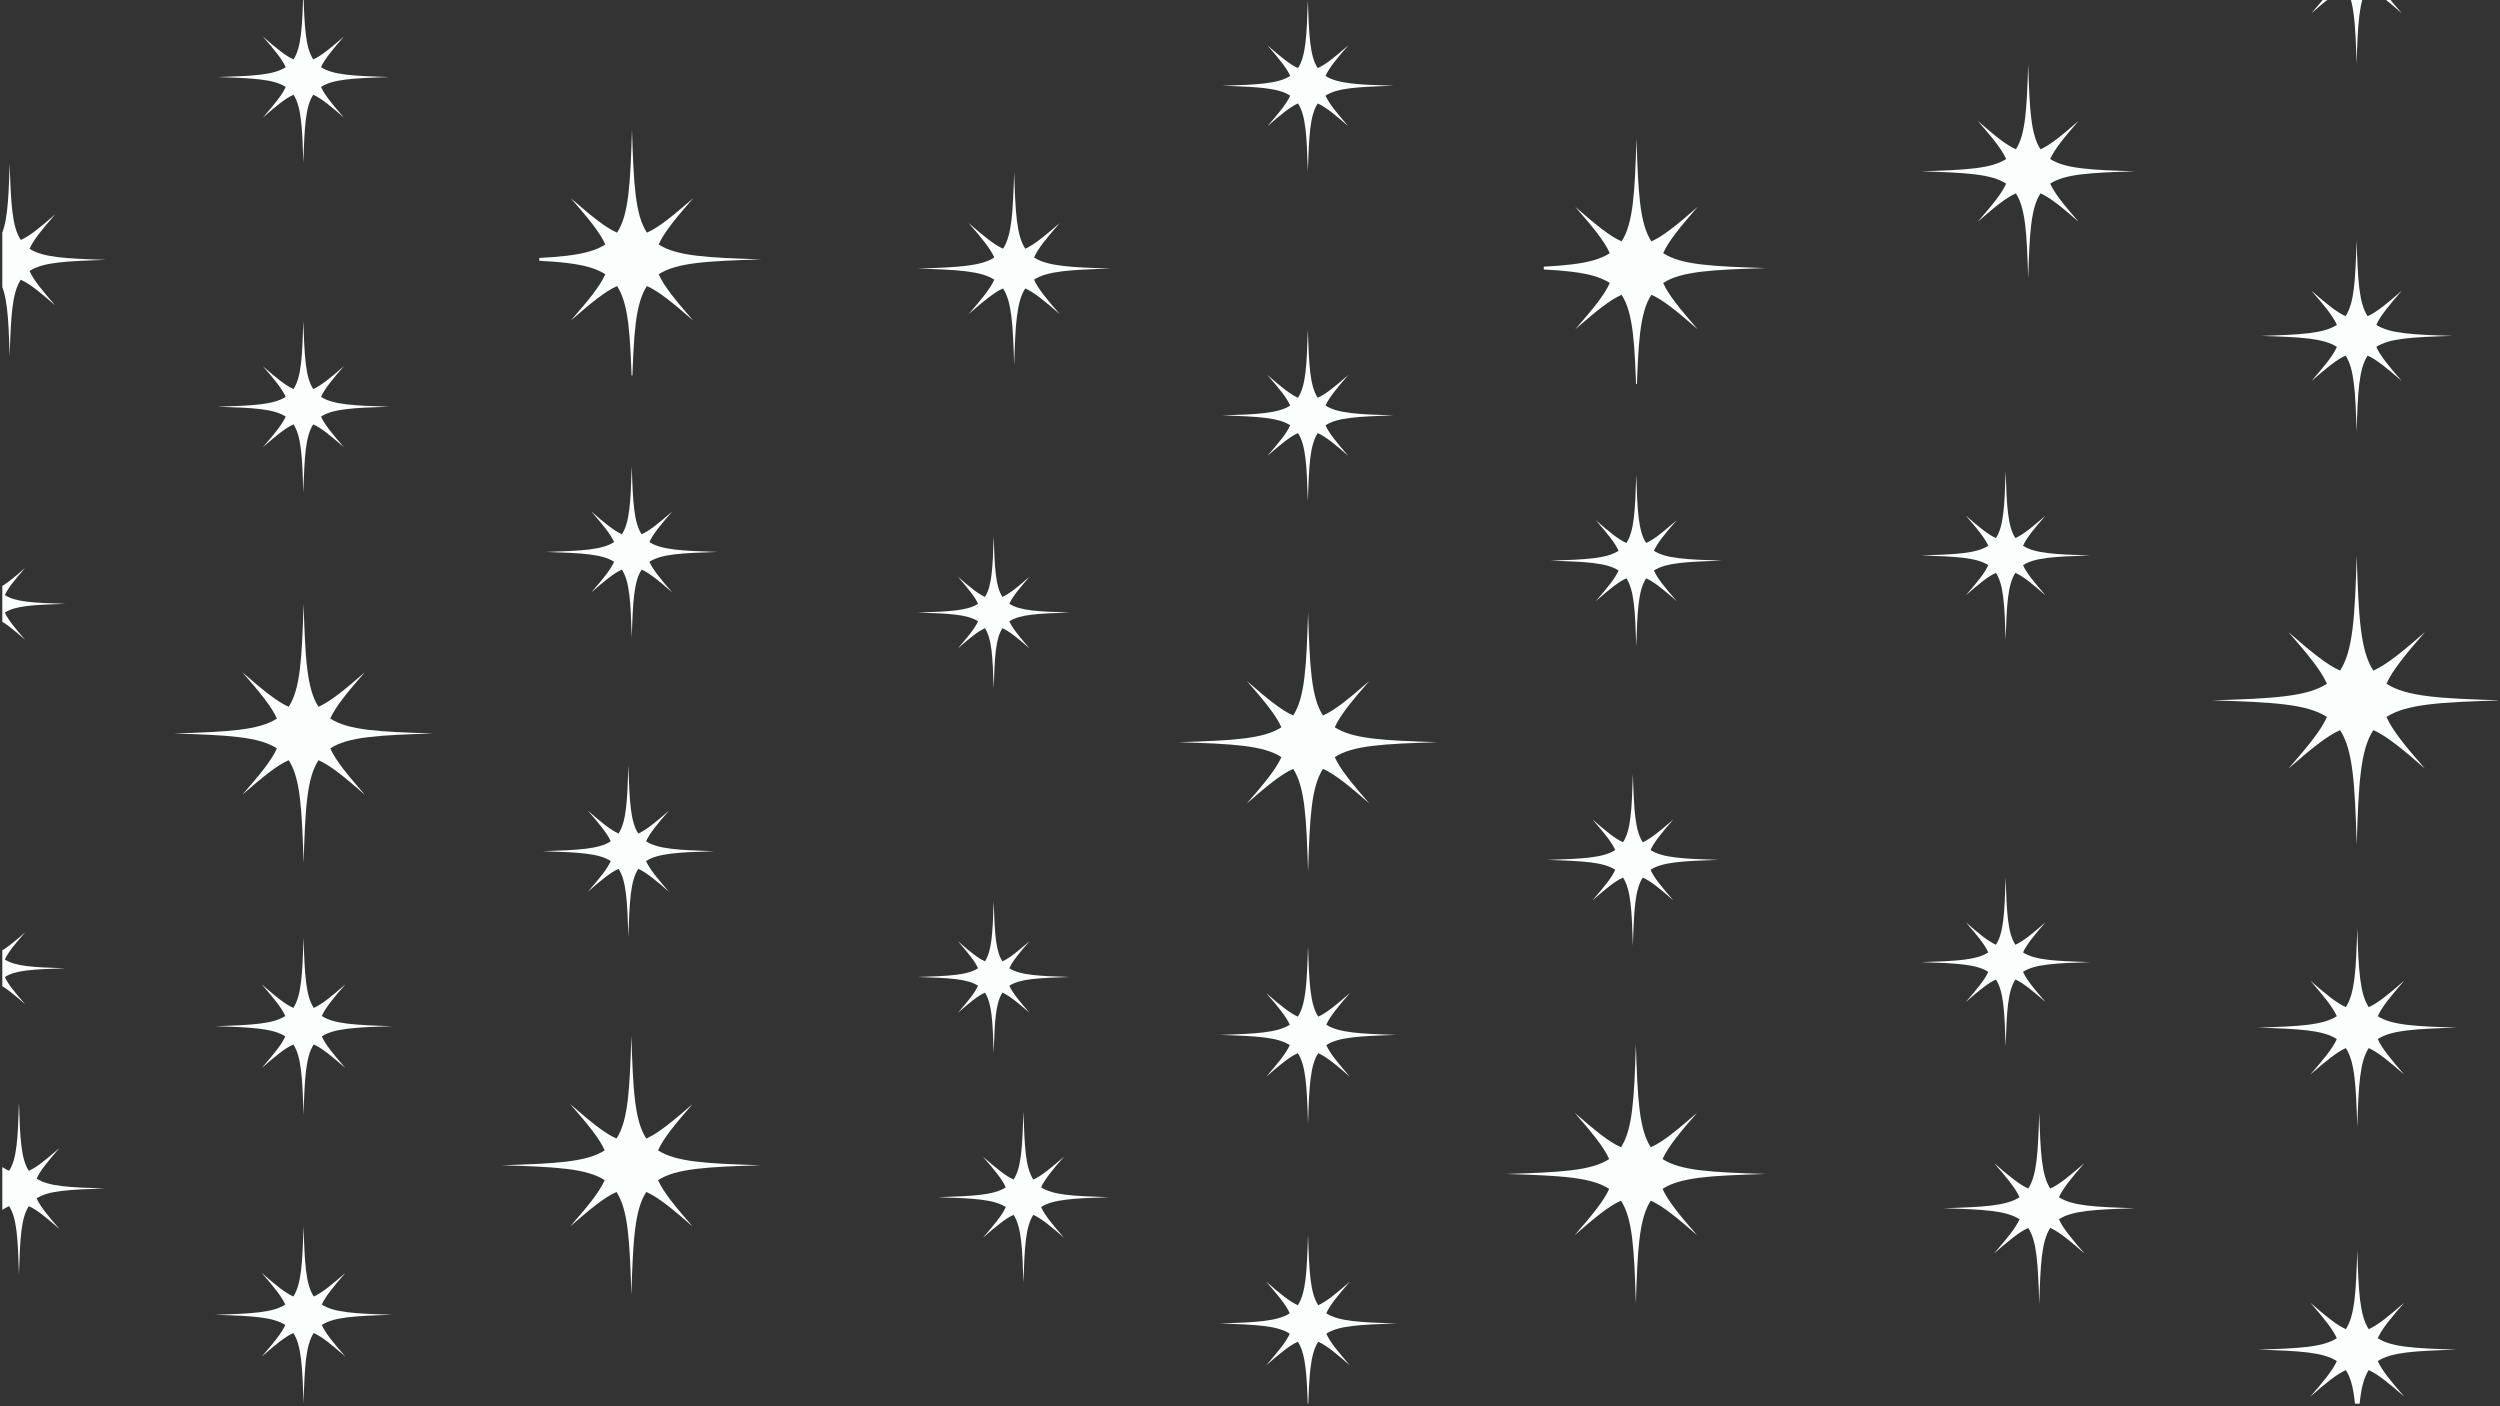 <svg xmlns="http://www.w3.org/2000/svg" xmlns:xlink="http://www.w3.org/1999/xlink" width="1280" zoomAndPan="magnify" viewBox="0 0 960 540" height="720" preserveAspectRatio="xMidYMid meet" version="1.0"><rect x="0" y="0" width="960" height="540" fill="#333333" stroke="none"/><defs><clipPath id="e356aec37d"><path d="M 0.887 62.73 L 40.77 62.73 L 40.77 136.844 L 0.887 136.844 Z M 0.887 62.73 " clip-rule="nonzero"/></clipPath><clipPath id="634563cd21"><path d="M 0.887 202.676 L 25.051 202.676 L 25.051 261.07 L 0.887 261.07 Z M 0.887 202.676 " clip-rule="nonzero"/></clipPath><clipPath id="70d177d639"><path d="M 0.887 342.625 L 25.051 342.625 L 25.051 401.016 L 0.887 401.016 Z M 0.887 342.625 " clip-rule="nonzero"/></clipPath><clipPath id="1c5923f4da"><path d="M 0.887 423.441 L 40.219 423.441 L 40.219 489.32 L 0.887 489.32 Z M 0.887 423.441 " clip-rule="nonzero"/></clipPath><clipPath id="297fcc1fa5"><path d="M 83.555 0 L 149.434 0 L 149.434 62.535 L 83.555 62.535 Z M 83.555 0 " clip-rule="nonzero"/></clipPath><clipPath id="f2d637fff4"><path d="M 83.555 123.238 L 149.434 123.238 L 149.434 189.117 L 83.555 189.117 Z M 83.555 123.238 " clip-rule="nonzero"/></clipPath><clipPath id="0d8d505796"><path d="M 66.797 231.871 L 166.363 231.871 L 166.363 331.438 L 66.797 331.438 Z M 66.797 231.871 " clip-rule="nonzero"/></clipPath><clipPath id="a47818486d"><path d="M 82.496 359.992 L 150.621 359.992 L 150.621 428.117 L 82.496 428.117 Z M 82.496 359.992 " clip-rule="nonzero"/></clipPath><clipPath id="f3d916ca27"><path d="M 82.496 470.809 L 150.621 470.809 L 150.621 538.934 L 82.496 538.934 Z M 82.496 470.809 " clip-rule="nonzero"/></clipPath><clipPath id="c0d255c90f"><path d="M 207.09 49.812 L 292.434 49.812 L 292.434 144.141 L 207.09 144.141 Z M 207.09 49.812 " clip-rule="nonzero"/></clipPath><clipPath id="6a21b20025"><path d="M 209.66 179.004 L 275.539 179.004 L 275.539 244.883 L 209.66 244.883 Z M 209.66 179.004 " clip-rule="nonzero"/></clipPath><clipPath id="9f7412094b"><path d="M 208.367 293.918 L 274.246 293.918 L 274.246 359.797 L 208.367 359.797 Z M 208.367 293.918 " clip-rule="nonzero"/></clipPath><clipPath id="3038cde789"><path d="M 192.668 397.676 L 292.234 397.676 L 292.234 497.238 L 192.668 497.238 Z M 192.668 397.676 " clip-rule="nonzero"/></clipPath><clipPath id="6d9ca24955"><path d="M 737.742 24.711 L 819.898 24.711 L 819.898 106.863 L 737.742 106.863 Z M 737.742 24.711 " clip-rule="nonzero"/></clipPath><clipPath id="f72d8568ef"><path d="M 737.742 180.867 L 802.602 180.867 L 802.602 245.727 L 737.742 245.727 Z M 737.742 180.867 " clip-rule="nonzero"/></clipPath><clipPath id="2652486fec"><path d="M 737.742 337.027 L 802.602 337.027 L 802.602 401.887 L 737.742 401.887 Z M 737.742 337.027 " clip-rule="nonzero"/></clipPath><clipPath id="13e0f07f3e"><path d="M 746.316 427.211 L 819.824 427.211 L 819.824 500.719 L 746.316 500.719 Z M 746.316 427.211 " clip-rule="nonzero"/></clipPath><clipPath id="0c09cd8284"><path d="M 868.184 0 L 941.688 0 L 941.688 24.484 L 868.184 24.484 Z M 868.184 0 " clip-rule="nonzero"/></clipPath><clipPath id="5d37f76499"><path d="M 868.184 92.23 L 941.688 92.23 L 941.688 165.734 L 868.184 165.734 Z M 868.184 92.23 " clip-rule="nonzero"/></clipPath><clipPath id="9761cadd33"><path d="M 849.48 213.449 L 959.113 213.449 L 959.113 324.43 L 849.48 324.43 Z M 849.48 213.449 " clip-rule="nonzero"/></clipPath><clipPath id="1e6091ac04"><path d="M 867 356.41 L 943.391 356.41 L 943.391 432.801 L 867 432.801 Z M 867 356.41 " clip-rule="nonzero"/></clipPath><clipPath id="616d44978d"><path d="M 867 480.066 L 943.391 480.066 L 943.391 539 L 867 539 Z M 867 480.066 " clip-rule="nonzero"/></clipPath><clipPath id="ac651b3784"><path d="M 352.383 66.074 L 426.496 66.074 L 426.496 140.188 L 352.383 140.188 Z M 352.383 66.074 " clip-rule="nonzero"/></clipPath><clipPath id="5f7342b32a"><path d="M 352.383 206.02 L 410.773 206.02 L 410.773 264.414 L 352.383 264.414 Z M 352.383 206.02 " clip-rule="nonzero"/></clipPath><clipPath id="e28f75fa54"><path d="M 352.383 345.969 L 410.773 345.969 L 410.773 404.359 L 352.383 404.359 Z M 352.383 345.969 " clip-rule="nonzero"/></clipPath><clipPath id="64888bb59e"><path d="M 360.066 426.785 L 425.941 426.785 L 425.941 492.664 L 360.066 492.664 Z M 360.066 426.785 " clip-rule="nonzero"/></clipPath><clipPath id="b86b1ac867"><path d="M 469.277 0 L 535.156 0 L 535.156 65.879 L 469.277 65.879 Z M 469.277 0 " clip-rule="nonzero"/></clipPath><clipPath id="7e6fa3a5e5"><path d="M 469.277 126.586 L 535.156 126.586 L 535.156 192.461 L 469.277 192.461 Z M 469.277 126.586 " clip-rule="nonzero"/></clipPath><clipPath id="bfa4e92083"><path d="M 452.52 235.219 L 552.086 235.219 L 552.086 334.781 L 452.52 334.781 Z M 452.52 235.219 " clip-rule="nonzero"/></clipPath><clipPath id="a0f7fc5325"><path d="M 468.219 363.34 L 536.344 363.34 L 536.344 431.461 L 468.219 431.461 Z M 468.219 363.34 " clip-rule="nonzero"/></clipPath><clipPath id="2a7369f244"><path d="M 468.219 474.156 L 536.344 474.156 L 536.344 539 L 468.219 539 Z M 468.219 474.156 " clip-rule="nonzero"/></clipPath><clipPath id="4b9b64e04c"><path d="M 592.816 53.156 L 678.156 53.156 L 678.156 147.484 L 592.816 147.484 Z M 592.816 53.156 " clip-rule="nonzero"/></clipPath><clipPath id="ad5e993a8e"><path d="M 595.383 182.348 L 661.262 182.348 L 661.262 248.227 L 595.383 248.227 Z M 595.383 182.348 " clip-rule="nonzero"/></clipPath><clipPath id="f5aaf2b305"><path d="M 594.09 297.262 L 659.969 297.262 L 659.969 363.141 L 594.09 363.141 Z M 594.09 297.262 " clip-rule="nonzero"/></clipPath><clipPath id="e767ac9eba"><path d="M 578.391 401.02 L 677.957 401.02 L 677.957 500.586 L 578.391 500.586 Z M 578.391 401.02 " clip-rule="nonzero"/></clipPath></defs><g clip-path="url(#e356aec37d)"><path fill="#fcfdfd" d="M 11.344 104.047 C 16.465 100.699 25.285 100.262 40.77 99.785 C 25.285 99.312 16.465 98.875 11.344 95.527 C 12.871 92.082 16.156 88.094 21.211 82.289 C 15.406 87.344 11.418 90.633 7.977 92.156 C 4.625 87.039 4.188 78.215 3.715 62.73 C 3.238 78.215 2.805 87.039 -0.547 92.156 C -3.988 90.633 -7.98 87.344 -13.781 82.289 C -8.73 88.094 -5.441 92.082 -3.914 95.527 C -9.035 98.875 -17.859 99.312 -33.344 99.785 C -17.859 100.262 -9.035 100.699 -3.914 104.047 C -5.441 107.492 -8.73 111.48 -13.781 117.285 C -7.98 112.23 -3.988 108.941 -0.547 107.418 C 2.805 112.535 3.238 121.359 3.715 136.844 C 4.188 121.359 4.625 112.535 7.977 107.418 C 11.418 108.941 15.406 112.23 21.211 117.285 C 16.156 111.48 12.871 107.492 11.344 104.047 Z M 11.344 104.047 " fill-opacity="1" fill-rule="nonzero"/></g><g clip-path="url(#634563cd21)"><path fill="#fcfdfd" d="M 1.863 235.23 C 5.898 232.59 12.852 232.246 25.051 231.871 C 12.852 231.5 5.898 231.156 1.863 228.516 C 3.066 225.805 5.656 222.66 9.641 218.086 C 5.066 222.07 1.922 224.66 -0.789 225.863 C -3.43 221.828 -3.773 214.875 -4.145 202.676 C -4.52 214.875 -4.863 221.828 -7.504 225.863 C -10.215 224.66 -13.359 222.07 -17.934 218.086 C -13.949 222.66 -11.359 225.805 -10.156 228.516 C -14.191 231.156 -21.145 231.5 -33.344 231.871 C -21.145 232.246 -14.191 232.59 -10.156 235.23 C -11.359 237.941 -13.949 241.086 -17.934 245.66 C -13.359 241.676 -10.215 239.086 -7.504 237.883 C -4.863 241.918 -4.52 248.871 -4.145 261.07 C -3.773 248.871 -3.43 241.918 -0.789 237.883 C 1.922 239.086 5.066 241.676 9.641 245.66 C 5.656 241.086 3.066 237.941 1.863 235.23 Z M 1.863 235.23 " fill-opacity="1" fill-rule="nonzero"/></g><g clip-path="url(#70d177d639)"><path fill="#fcfdfd" d="M 1.863 375.176 C 5.898 372.535 12.852 372.195 25.051 371.82 C 12.852 371.445 5.898 371.102 1.863 368.461 C 3.066 365.75 5.656 362.605 9.641 358.035 C 5.066 362.016 1.922 364.605 -0.789 365.809 C -3.43 361.773 -3.773 354.824 -4.145 342.625 C -4.52 354.824 -4.863 361.773 -7.504 365.809 C -10.215 364.605 -13.359 362.016 -17.934 358.035 C -13.949 362.605 -11.359 365.75 -10.156 368.461 C -14.191 371.102 -21.145 371.445 -33.344 371.82 C -21.145 372.195 -14.191 372.535 -10.156 375.176 C -11.359 377.891 -13.949 381.031 -17.934 385.605 C -13.359 381.621 -10.215 379.031 -7.504 377.832 C -4.863 381.863 -4.52 388.816 -4.145 401.016 C -3.773 388.816 -3.43 381.863 -0.789 377.832 C 1.922 379.031 5.066 381.621 9.641 385.605 C 5.656 381.031 3.066 377.891 1.863 375.176 Z M 1.863 375.176 " fill-opacity="1" fill-rule="nonzero"/></g><g clip-path="url(#1c5923f4da)"><path fill="#fcfdfd" d="M 14.062 460.168 C 18.613 457.191 26.457 456.805 40.219 456.383 C 26.457 455.957 18.613 455.57 14.062 452.594 C 15.418 449.531 18.34 445.988 22.832 440.828 C 17.676 445.32 14.129 448.242 11.066 449.598 C 8.09 445.047 7.703 437.207 7.281 423.441 C 6.859 437.207 6.469 445.047 3.492 449.598 C 0.434 448.242 -3.113 445.32 -8.273 440.828 C -3.781 445.988 -0.859 449.531 0.5 452.594 C -4.051 455.57 -11.895 455.957 -25.66 456.383 C -11.895 456.805 -4.051 457.191 0.5 460.168 C -0.859 463.23 -3.781 466.773 -8.273 471.934 C -3.113 467.441 0.434 464.52 3.492 463.164 C 6.469 467.715 6.859 475.559 7.281 489.32 C 7.703 475.559 8.09 467.715 11.066 463.164 C 14.129 464.52 17.676 467.441 22.832 471.934 C 18.34 466.773 15.418 463.23 14.062 460.168 Z M 14.062 460.168 " fill-opacity="1" fill-rule="nonzero"/></g><g clip-path="url(#297fcc1fa5)"><path fill="#fcfdfd" d="M 123.273 33.383 C 127.824 30.406 135.668 30.016 149.434 29.594 C 135.668 29.172 127.824 28.785 123.273 25.805 C 124.633 22.746 127.555 19.199 132.047 14.043 C 126.887 18.535 123.34 21.457 120.281 22.812 C 117.305 18.262 116.914 10.418 116.492 -3.344 C 116.07 10.418 115.684 18.262 112.707 22.812 C 109.645 21.457 106.098 18.535 100.941 14.043 C 105.434 19.199 108.355 22.746 109.711 25.805 C 105.16 28.785 97.316 29.172 83.555 29.594 C 97.316 30.016 105.16 30.406 109.711 33.383 C 108.355 36.441 105.434 39.988 100.941 45.148 C 106.098 40.656 109.645 37.734 112.707 36.375 C 115.684 40.926 116.07 48.77 116.492 62.535 C 116.914 48.77 117.305 40.926 120.281 36.375 C 123.34 37.734 126.887 40.656 132.047 45.148 C 127.555 39.988 124.633 36.441 123.273 33.383 Z M 123.273 33.383 " fill-opacity="1" fill-rule="nonzero"/></g><g clip-path="url(#f2d637fff4)"><path fill="#fcfdfd" d="M 123.273 159.965 C 127.824 156.988 135.668 156.602 149.434 156.18 C 135.668 155.758 127.824 155.367 123.273 152.391 C 124.633 149.332 127.555 145.785 132.047 140.625 C 126.887 145.117 123.34 148.039 120.281 149.398 C 117.305 144.848 116.914 137.004 116.492 123.238 C 116.07 137.004 115.684 144.848 112.707 149.398 C 109.645 148.039 106.098 145.117 100.941 140.625 C 105.434 145.785 108.355 149.332 109.711 152.391 C 105.16 155.367 97.316 155.758 83.555 156.18 C 97.316 156.602 105.16 156.988 109.711 159.965 C 108.355 163.027 105.434 166.574 100.941 171.73 C 106.098 167.238 109.645 164.316 112.707 162.961 C 115.684 167.512 116.07 175.355 116.492 189.117 C 116.914 175.355 117.305 167.512 120.281 162.961 C 123.34 164.316 126.887 167.238 132.047 171.73 C 127.555 166.574 124.633 163.027 123.273 159.965 Z M 123.273 159.965 " fill-opacity="1" fill-rule="nonzero"/></g><g clip-path="url(#0d8d505796)"><path fill="#fcfdfd" d="M 126.828 287.379 C 133.707 282.879 145.559 282.293 166.363 281.656 C 145.559 281.016 133.707 280.434 126.828 275.93 C 128.879 271.305 133.293 265.945 140.086 258.148 C 132.289 264.941 126.93 269.355 122.305 271.406 C 117.801 264.527 117.219 252.676 116.578 231.871 C 115.941 252.676 115.355 264.527 110.855 271.406 C 106.23 269.355 100.871 264.941 93.074 258.148 C 99.863 265.945 104.277 271.305 106.328 275.93 C 99.449 280.434 87.598 281.016 66.797 281.656 C 87.598 282.293 99.449 282.879 106.328 287.379 C 104.277 292.004 99.863 297.363 93.074 305.16 C 100.871 298.371 106.23 293.953 110.855 291.906 C 115.355 298.785 115.941 310.637 116.578 331.438 C 117.219 310.637 117.801 298.785 122.305 291.906 C 126.93 293.953 132.289 298.371 140.086 305.16 C 133.293 297.363 128.879 292.004 126.828 287.379 Z M 126.828 287.379 " fill-opacity="1" fill-rule="nonzero"/></g><g clip-path="url(#a47818486d)"><path fill="#fcfdfd" d="M 123.57 397.973 C 128.277 394.895 136.387 394.492 150.621 394.055 C 136.387 393.621 128.277 393.219 123.57 390.141 C 124.973 386.973 127.996 383.309 132.641 377.973 C 127.305 382.617 123.641 385.641 120.477 387.043 C 117.395 382.336 116.996 374.227 116.559 359.992 C 116.121 374.227 115.723 382.336 112.641 387.043 C 109.477 385.641 105.809 382.617 100.477 377.973 C 105.121 383.309 108.145 386.977 109.547 390.141 C 104.84 393.219 96.73 393.621 82.496 394.055 C 96.73 394.492 104.84 394.895 109.547 397.973 C 108.145 401.137 105.121 404.805 100.477 410.141 C 105.809 405.492 109.477 402.473 112.641 401.07 C 115.723 405.773 116.121 413.887 116.559 428.117 C 116.996 413.887 117.395 405.773 120.477 401.07 C 123.641 402.473 127.305 405.492 132.641 410.141 C 127.996 404.805 124.973 401.137 123.57 397.973 Z M 123.57 397.973 " fill-opacity="1" fill-rule="nonzero"/></g><g clip-path="url(#f3d916ca27)"><path fill="#fcfdfd" d="M 123.57 508.789 C 128.277 505.711 136.387 505.309 150.621 504.871 C 136.387 504.438 128.277 504.035 123.57 500.957 C 124.973 497.789 127.996 494.125 132.641 488.789 C 127.305 493.434 123.641 496.457 120.477 497.859 C 117.395 493.152 116.996 485.043 116.559 470.809 C 116.121 485.043 115.723 493.152 112.641 497.859 C 109.477 496.457 105.809 493.434 100.477 488.789 C 105.121 494.125 108.145 497.793 109.547 500.957 C 104.84 504.035 96.73 504.438 82.496 504.871 C 96.73 505.309 104.84 505.711 109.547 508.789 C 108.145 511.953 105.121 515.621 100.477 520.957 C 105.809 516.309 109.477 513.289 112.641 511.887 C 115.723 516.59 116.121 524.703 116.559 538.934 C 116.996 524.703 117.395 516.59 120.477 511.887 C 123.641 513.289 127.305 516.309 132.641 520.957 C 127.996 515.621 124.973 511.953 123.57 508.789 Z M 123.57 508.789 " fill-opacity="1" fill-rule="nonzero"/></g><g clip-path="url(#c0d255c90f)"><path fill="#fcfdfd" d="M 252.934 105.32 C 259.812 100.82 271.664 100.234 292.465 99.598 C 271.664 98.957 259.812 98.371 252.934 93.871 C 254.984 89.246 259.398 83.887 266.188 76.09 C 258.391 82.879 253.031 87.297 248.41 89.348 C 243.906 82.469 243.32 70.613 242.684 49.812 C 242.047 70.613 241.461 82.469 236.957 89.348 C 232.332 87.297 226.973 82.879 219.176 76.09 C 225.969 83.887 230.383 89.246 232.434 93.871 C 225.555 98.371 213.703 98.957 192.902 99.598 C 213.703 100.234 225.555 100.82 232.434 105.32 C 230.383 109.945 225.969 115.305 219.176 123.102 C 226.973 116.312 232.332 111.895 236.957 109.848 C 241.461 116.723 242.047 128.578 242.684 149.379 C 243.32 128.578 243.906 116.723 248.41 109.848 C 253.031 111.895 258.391 116.312 266.188 123.102 C 259.398 115.305 254.984 109.945 252.934 105.32 Z M 252.934 105.32 " fill-opacity="1" fill-rule="nonzero"/></g><g clip-path="url(#6a21b20025)"><path fill="#fcfdfd" d="M 249.379 215.73 C 253.93 212.754 261.773 212.367 275.539 211.945 C 261.773 211.52 253.93 211.133 249.379 208.156 C 250.734 205.094 253.66 201.551 258.152 196.391 C 252.992 200.883 249.445 203.805 246.387 205.16 C 243.406 200.609 243.02 192.77 242.598 179.004 C 242.176 192.77 241.789 200.609 238.809 205.16 C 235.75 203.805 232.203 200.883 227.047 196.391 C 231.539 201.551 234.461 205.094 235.816 208.156 C 231.266 211.133 223.422 211.52 209.66 211.945 C 223.422 212.367 231.266 212.754 235.816 215.73 C 234.461 218.793 231.539 222.336 227.047 227.496 C 232.203 223.004 235.75 220.082 238.809 218.727 C 241.789 223.277 242.176 231.121 242.598 244.883 C 243.02 231.121 243.406 223.277 246.387 218.727 C 249.445 220.082 252.992 223.004 258.152 227.496 C 253.66 222.336 250.734 218.793 249.379 215.73 Z M 249.379 215.73 " fill-opacity="1" fill-rule="nonzero"/></g><g clip-path="url(#9f7412094b)"><path fill="#fcfdfd" d="M 248.09 330.645 C 252.641 327.668 260.48 327.281 274.246 326.859 C 260.48 326.438 252.641 326.047 248.09 323.07 C 249.445 320.012 252.367 316.465 256.859 311.305 C 251.699 315.797 248.156 318.719 245.094 320.078 C 242.117 315.523 241.73 307.684 241.305 293.918 C 240.883 307.684 240.496 315.523 237.52 320.078 C 234.457 318.719 230.914 315.797 225.754 311.305 C 230.246 316.465 233.168 320.012 234.523 323.07 C 229.973 326.047 222.129 326.438 208.367 326.859 C 222.129 327.281 229.973 327.668 234.523 330.645 C 233.168 333.707 230.246 337.254 225.754 342.41 C 230.914 337.918 234.457 334.996 237.52 333.641 C 240.496 338.191 240.883 346.035 241.305 359.797 C 241.73 346.035 242.117 338.191 245.094 333.641 C 248.156 334.996 251.699 337.918 256.859 342.41 C 252.367 337.254 249.445 333.707 248.09 330.645 Z M 248.09 330.645 " fill-opacity="1" fill-rule="nonzero"/></g><g clip-path="url(#3038cde789)"><path fill="#fcfdfd" d="M 252.699 453.184 C 259.578 448.68 271.43 448.094 292.234 447.457 C 271.43 446.82 259.578 446.234 252.699 441.73 C 254.75 437.105 259.164 431.746 265.957 423.949 C 258.16 430.742 252.801 435.156 248.176 437.207 C 243.672 430.328 243.09 418.477 242.449 397.676 C 241.812 418.477 241.227 430.328 236.727 437.207 C 232.102 435.156 226.742 430.742 218.945 423.949 C 225.734 431.746 230.152 437.105 232.199 441.73 C 225.32 446.234 213.469 446.82 192.668 447.457 C 213.469 448.094 225.32 448.68 232.199 453.184 C 230.152 457.805 225.734 463.164 218.945 470.961 C 226.742 464.172 232.102 459.758 236.727 457.707 C 241.227 464.586 241.812 476.438 242.449 497.238 C 243.09 476.438 243.672 464.586 248.176 457.707 C 252.801 459.758 258.16 464.172 265.957 470.961 C 259.164 463.164 254.75 457.805 252.699 453.184 Z M 252.699 453.184 " fill-opacity="1" fill-rule="nonzero"/></g><g clip-path="url(#6d9ca24955)"><path fill="#fcfdfd" d="M 787.277 70.512 C 792.953 66.797 802.734 66.312 819.898 65.785 C 802.734 65.262 792.953 64.777 787.277 61.062 C 788.969 57.246 792.613 52.824 798.215 46.391 C 791.781 51.992 787.359 55.637 783.543 57.328 C 779.832 51.652 779.348 41.875 778.82 24.711 C 778.293 41.875 777.809 51.652 774.098 57.328 C 770.281 55.637 765.859 51.992 759.426 46.391 C 765.027 52.824 768.672 57.246 770.363 61.062 C 764.688 64.777 754.906 65.262 737.742 65.785 C 754.906 66.312 764.688 66.797 770.363 70.512 C 768.672 74.328 765.027 78.75 759.426 85.184 C 765.859 79.578 770.281 75.934 774.098 74.246 C 777.809 79.918 778.293 89.699 778.82 106.863 C 779.348 89.699 779.832 79.918 783.543 74.246 C 787.359 75.934 791.781 79.578 798.215 85.184 C 792.613 78.75 788.969 74.328 787.277 70.512 Z M 787.277 70.512 " fill-opacity="1" fill-rule="nonzero"/></g><g clip-path="url(#f72d8568ef)"><path fill="#fcfdfd" d="M 776.848 217.027 C 781.328 214.098 789.051 213.715 802.602 213.297 C 789.051 212.883 781.328 212.5 776.848 209.57 C 778.184 206.555 781.062 203.066 785.484 197.984 C 780.406 202.41 776.914 205.285 773.902 206.621 C 770.969 202.141 770.59 194.418 770.172 180.867 C 769.758 194.418 769.375 202.141 766.441 206.621 C 763.43 205.285 759.938 202.41 754.859 197.984 C 759.285 203.066 762.16 206.555 763.496 209.57 C 759.016 212.5 751.293 212.883 737.742 213.297 C 751.293 213.715 759.016 214.098 763.496 217.027 C 762.16 220.039 759.285 223.531 754.859 228.609 C 759.938 224.188 763.43 221.309 766.441 219.977 C 769.375 224.457 769.758 232.176 770.172 245.727 C 770.59 232.176 770.969 224.457 773.902 219.977 C 776.914 221.309 780.406 224.188 785.484 228.609 C 781.062 223.531 778.184 220.039 776.848 217.027 Z M 776.848 217.027 " fill-opacity="1" fill-rule="nonzero"/></g><g clip-path="url(#2652486fec)"><path fill="#fcfdfd" d="M 776.848 373.188 C 781.328 370.254 789.051 369.875 802.602 369.457 C 789.051 369.043 781.328 368.66 776.848 365.73 C 778.184 362.715 781.062 359.227 785.484 354.145 C 780.406 358.57 776.914 361.445 773.902 362.781 C 770.969 358.301 770.59 350.578 770.172 337.027 C 769.758 350.578 769.375 358.301 766.441 362.781 C 763.43 361.445 759.938 358.57 754.859 354.145 C 759.285 359.227 762.16 362.715 763.496 365.73 C 759.016 368.66 751.293 369.043 737.742 369.457 C 751.293 369.875 759.016 370.254 763.496 373.188 C 762.16 376.199 759.285 379.691 754.859 384.77 C 759.938 380.348 763.43 377.469 766.441 376.137 C 769.375 380.617 769.758 388.336 770.172 401.887 C 770.59 388.336 770.969 380.617 773.902 376.137 C 776.914 377.469 780.406 380.348 785.484 384.77 C 781.062 379.691 778.184 376.199 776.848 373.188 Z M 776.848 373.188 " fill-opacity="1" fill-rule="nonzero"/></g><g clip-path="url(#13e0f07f3e)"><path fill="#fcfdfd" d="M 790.637 468.191 C 795.715 464.867 804.465 464.434 819.824 463.965 C 804.465 463.492 795.715 463.059 790.637 459.738 C 792.148 456.324 795.41 452.367 800.422 446.609 C 794.668 451.621 790.711 454.883 787.297 456.398 C 783.973 451.32 783.539 442.566 783.07 427.211 C 782.598 442.566 782.168 451.32 778.844 456.398 C 775.43 454.883 771.473 451.621 765.715 446.609 C 770.73 452.367 773.988 456.324 775.504 459.738 C 770.426 463.059 761.672 463.492 746.316 463.965 C 761.672 464.434 770.426 464.867 775.504 468.191 C 773.988 471.605 770.73 475.562 765.715 481.316 C 771.473 476.305 775.43 473.043 778.844 471.531 C 782.168 476.609 782.598 485.359 783.07 500.719 C 783.539 485.359 783.973 476.609 787.297 471.531 C 790.711 473.043 794.668 476.305 800.422 481.316 C 795.41 475.562 792.148 471.605 790.637 468.191 Z M 790.637 468.191 " fill-opacity="1" fill-rule="nonzero"/></g><g clip-path="url(#0c09cd8284)"><path fill="#fcfdfd" d="M 912.504 -8.039 C 917.582 -11.363 926.332 -11.797 941.688 -12.266 C 926.332 -12.738 917.582 -13.172 912.504 -16.492 C 914.016 -19.91 917.277 -23.863 922.289 -29.621 C 916.535 -24.609 912.578 -21.348 909.164 -19.836 C 905.84 -24.914 905.406 -33.664 904.938 -49.02 C 904.465 -33.664 904.031 -24.914 900.711 -19.836 C 897.293 -21.348 893.34 -24.609 887.582 -29.621 C 892.594 -23.863 895.855 -19.906 897.367 -16.492 C 892.289 -13.172 883.539 -12.738 868.184 -12.266 C 883.539 -11.797 892.289 -11.363 897.367 -8.039 C 895.855 -4.625 892.594 -0.668 887.582 5.086 C 893.34 0.074 897.297 -3.188 900.711 -4.699 C 904.031 0.379 904.465 9.129 904.938 24.484 C 905.406 9.129 905.84 0.379 909.164 -4.699 C 912.578 -3.188 916.535 0.074 922.289 5.086 C 917.277 -0.668 914.016 -4.625 912.504 -8.039 Z M 912.504 -8.039 " fill-opacity="1" fill-rule="nonzero"/></g><g clip-path="url(#5d37f76499)"><path fill="#fcfdfd" d="M 912.504 133.207 C 917.582 129.887 926.332 129.453 941.688 128.98 C 926.332 128.512 917.582 128.078 912.504 124.754 C 914.016 121.34 917.277 117.383 922.289 111.629 C 916.535 116.641 912.578 119.902 909.164 121.414 C 905.84 116.336 905.406 107.586 904.938 92.23 C 904.465 107.586 904.031 116.336 900.711 121.414 C 897.293 119.902 893.34 116.641 887.582 111.629 C 892.594 117.383 895.855 121.34 897.367 124.754 C 892.289 128.078 883.539 128.512 868.184 128.98 C 883.539 129.453 892.289 129.887 897.367 133.207 C 895.855 136.625 892.594 140.578 887.582 146.336 C 893.34 141.324 897.297 138.062 900.711 136.551 C 904.031 141.629 904.465 150.379 904.938 165.734 C 905.406 150.379 905.84 141.629 909.164 136.551 C 912.578 138.062 916.535 141.324 922.289 146.336 C 917.277 140.578 914.016 136.621 912.504 133.207 Z M 912.504 133.207 " fill-opacity="1" fill-rule="nonzero"/></g><g clip-path="url(#9761cadd33)"><path fill="#fcfdfd" d="M 916.398 275.32 C 924.066 270.301 937.277 269.648 960.465 268.938 C 937.277 268.227 924.066 267.574 916.398 262.555 C 918.684 257.402 923.605 251.426 931.176 242.738 C 922.484 250.305 916.508 255.227 911.355 257.512 C 906.336 249.848 905.684 236.633 904.973 213.449 C 904.262 236.633 903.609 249.848 898.59 257.512 C 893.438 255.227 887.461 250.305 878.773 242.738 C 886.34 251.426 891.262 257.402 893.547 262.555 C 885.883 267.574 872.668 268.227 849.48 268.938 C 872.668 269.648 885.883 270.301 893.547 275.32 C 891.262 280.473 886.34 286.449 878.773 295.141 C 887.461 287.57 893.438 282.648 898.59 280.363 C 903.609 288.031 904.262 301.242 904.973 324.43 C 905.684 301.242 906.336 288.031 911.355 280.363 C 916.508 282.648 922.484 287.57 931.176 295.141 C 923.605 286.449 918.684 280.473 916.398 275.32 Z M 916.398 275.32 " fill-opacity="1" fill-rule="nonzero"/></g><g clip-path="url(#1e6091ac04)"><path fill="#fcfdfd" d="M 913.059 399 C 918.336 395.547 927.434 395.098 943.391 394.605 C 927.434 394.117 918.336 393.668 913.059 390.215 C 914.633 386.664 918.023 382.555 923.23 376.57 C 917.25 381.781 913.137 385.172 909.59 386.742 C 906.137 381.465 905.688 372.371 905.195 356.41 C 904.707 372.371 904.258 381.465 900.805 386.742 C 897.254 385.172 893.145 381.781 887.16 376.57 C 892.371 382.555 895.762 386.668 897.332 390.215 C 892.055 393.668 882.961 394.117 867 394.605 C 882.961 395.098 892.055 395.547 897.332 399 C 895.762 402.547 892.371 406.66 887.16 412.641 C 893.145 407.434 897.258 404.043 900.805 402.469 C 904.258 407.746 904.707 416.844 905.195 432.801 C 905.688 416.844 906.137 407.746 909.59 402.469 C 913.137 404.043 917.25 407.434 923.23 412.641 C 918.023 406.66 914.633 402.547 913.059 399 Z M 913.059 399 " fill-opacity="1" fill-rule="nonzero"/></g><g clip-path="url(#616d44978d)"><path fill="#fcfdfd" d="M 913.059 522.652 C 918.336 519.199 927.434 518.75 943.391 518.262 C 927.434 517.773 918.336 517.324 913.059 513.867 C 914.633 510.32 918.023 506.211 923.23 500.227 C 917.25 505.438 913.137 508.824 909.59 510.398 C 906.137 505.121 905.688 496.027 905.195 480.066 C 904.707 496.027 904.258 505.121 900.805 510.398 C 897.254 508.824 893.145 505.438 887.16 500.227 C 892.371 506.211 895.762 510.32 897.332 513.867 C 892.055 517.324 882.961 517.773 867 518.262 C 882.961 518.75 892.055 519.199 897.332 522.652 C 895.762 526.203 892.371 530.312 887.16 536.297 C 893.145 531.086 897.258 527.699 900.805 526.125 C 904.258 531.402 904.707 540.496 905.195 556.457 C 905.688 540.496 906.137 531.402 909.59 526.125 C 913.137 527.699 917.25 531.086 923.23 536.297 C 918.023 530.312 914.633 526.203 913.059 522.652 Z M 913.059 522.652 " fill-opacity="1" fill-rule="nonzero"/></g><g clip-path="url(#ac651b3784)"><path fill="#fcfdfd" d="M 397.066 107.395 C 402.188 104.043 411.012 103.605 426.496 103.133 C 411.012 102.656 402.188 102.219 397.066 98.871 C 398.594 95.426 401.883 91.438 406.934 85.633 C 401.133 90.688 397.141 93.977 393.699 95.504 C 390.348 90.383 389.914 81.559 389.438 66.074 C 388.965 81.559 388.527 90.383 385.176 95.504 C 381.734 93.977 377.746 90.688 371.941 85.633 C 376.996 91.438 380.281 95.426 381.809 98.871 C 376.688 102.219 367.867 102.656 352.383 103.133 C 367.867 103.605 376.688 104.043 381.809 107.395 C 380.281 110.836 376.996 114.824 371.941 120.629 C 377.746 115.574 381.734 112.285 385.176 110.762 C 388.527 115.879 388.965 124.703 389.438 140.188 C 389.914 124.703 390.348 115.879 393.699 110.762 C 397.141 112.285 401.133 115.574 406.934 120.629 C 401.883 114.824 398.594 110.836 397.066 107.395 Z M 397.066 107.395 " fill-opacity="1" fill-rule="nonzero"/></g><g clip-path="url(#5f7342b32a)"><path fill="#fcfdfd" d="M 387.59 238.574 C 391.621 235.934 398.574 235.59 410.773 235.219 C 398.574 234.844 391.621 234.5 387.59 231.859 C 388.793 229.148 391.383 226.004 395.363 221.434 C 390.789 225.414 387.648 228.004 384.934 229.207 C 382.297 225.172 381.953 218.219 381.578 206.02 C 381.203 218.219 380.859 225.172 378.219 229.207 C 375.508 228.004 372.363 225.414 367.793 221.434 C 371.773 226.004 374.363 229.148 375.566 231.859 C 371.531 234.5 364.582 234.844 352.383 235.219 C 364.582 235.59 371.531 235.934 375.566 238.574 C 374.363 241.289 371.773 244.43 367.793 249.004 C 372.363 245.02 375.508 242.43 378.219 241.227 C 380.859 245.262 381.203 252.215 381.578 264.414 C 381.953 252.215 382.297 245.262 384.934 241.227 C 387.648 242.43 390.789 245.02 395.363 249.004 C 391.383 244.43 388.793 241.285 387.59 238.574 Z M 387.59 238.574 " fill-opacity="1" fill-rule="nonzero"/></g><g clip-path="url(#e28f75fa54)"><path fill="#fcfdfd" d="M 387.59 378.52 C 391.621 375.883 398.574 375.539 410.773 375.164 C 398.574 374.789 391.621 374.445 387.59 371.805 C 388.793 369.094 391.383 365.949 395.363 361.379 C 390.789 365.359 387.648 367.949 384.934 369.152 C 382.297 365.117 381.953 358.168 381.578 345.969 C 381.203 358.168 380.859 365.117 378.219 369.152 C 375.508 367.949 372.363 365.359 367.793 361.379 C 371.773 365.949 374.363 369.094 375.566 371.805 C 371.531 374.445 364.582 374.789 352.383 375.164 C 364.582 375.539 371.531 375.883 375.566 378.52 C 374.363 381.234 371.773 384.375 367.793 388.949 C 372.363 384.969 375.508 382.375 378.219 381.176 C 380.859 385.207 381.203 392.16 381.578 404.359 C 381.953 392.16 382.297 385.207 384.934 381.176 C 387.648 382.375 390.789 384.969 395.363 388.949 C 391.383 384.375 388.793 381.234 387.59 378.52 Z M 387.59 378.52 " fill-opacity="1" fill-rule="nonzero"/></g><g clip-path="url(#64888bb59e)"><path fill="#fcfdfd" d="M 399.785 463.512 C 404.336 460.535 412.18 460.148 425.941 459.727 C 412.18 459.305 404.336 458.914 399.785 455.938 C 401.141 452.879 404.066 449.332 408.559 444.172 C 403.398 448.664 399.852 451.586 396.793 452.945 C 393.812 448.395 393.426 440.551 393.004 426.785 C 392.582 440.551 392.195 448.395 389.215 452.945 C 386.156 451.586 382.609 448.664 377.453 444.172 C 381.945 449.332 384.867 452.879 386.223 455.938 C 381.672 458.914 373.828 459.305 360.066 459.727 C 373.828 460.148 381.672 460.535 386.223 463.512 C 384.867 466.574 381.945 470.121 377.453 475.277 C 382.609 470.785 386.156 467.863 389.215 466.508 C 392.195 471.059 392.582 478.902 393.004 492.664 C 393.426 478.902 393.812 471.059 396.793 466.508 C 399.852 467.863 403.398 470.785 408.559 475.277 C 404.066 470.121 401.141 466.574 399.785 463.512 Z M 399.785 463.512 " fill-opacity="1" fill-rule="nonzero"/></g><g clip-path="url(#b86b1ac867)"><path fill="#fcfdfd" d="M 509 36.727 C 513.551 33.75 521.395 33.359 535.156 32.938 C 521.395 32.516 513.551 32.129 509 29.152 C 510.355 26.09 513.277 22.547 517.77 17.387 C 512.613 21.879 509.066 24.801 506.004 26.156 C 503.027 21.605 502.641 13.762 502.219 0 C 501.797 13.762 501.406 21.605 498.43 26.156 C 495.371 24.801 491.824 21.879 486.664 17.387 C 491.156 22.547 494.078 26.09 495.438 29.152 C 490.887 32.129 483.043 32.516 469.277 32.938 C 483.043 33.359 490.887 33.75 495.438 36.727 C 494.078 39.785 491.156 43.332 486.664 48.492 C 491.824 44 495.371 41.078 498.43 39.723 C 501.406 44.273 501.797 52.113 502.219 65.879 C 502.641 52.113 503.027 44.273 506.004 39.723 C 509.066 41.078 512.613 44 517.77 48.492 C 513.277 43.332 510.355 39.785 509 36.727 Z M 509 36.727 " fill-opacity="1" fill-rule="nonzero"/></g><g clip-path="url(#7e6fa3a5e5)"><path fill="#fcfdfd" d="M 509 163.312 C 513.551 160.332 521.395 159.945 535.156 159.523 C 521.395 159.102 513.551 158.715 509 155.734 C 510.355 152.676 513.277 149.129 517.77 143.969 C 512.613 148.465 509.066 151.387 506.004 152.742 C 503.027 148.191 502.641 140.348 502.219 126.586 C 501.797 140.348 501.406 148.191 498.43 152.742 C 495.371 151.387 491.824 148.465 486.664 143.969 C 491.156 149.129 494.078 152.676 495.438 155.734 C 490.887 158.715 483.043 159.102 469.277 159.523 C 483.043 159.945 490.887 160.332 495.438 163.312 C 494.078 166.371 491.156 169.918 486.664 175.074 C 491.824 170.582 495.371 167.66 498.43 166.305 C 501.406 170.855 501.797 178.699 502.219 192.461 C 502.641 178.699 503.027 170.855 506.004 166.305 C 509.066 167.66 512.613 170.582 517.77 175.074 C 513.277 169.918 510.355 166.371 509 163.312 Z M 509 163.312 " fill-opacity="1" fill-rule="nonzero"/></g><g clip-path="url(#bfa4e92083)"><path fill="#fcfdfd" d="M 512.551 290.727 C 519.43 286.223 531.285 285.637 552.086 285 C 531.285 284.363 519.43 283.777 512.551 279.273 C 514.602 274.648 519.02 269.293 525.809 261.496 C 518.012 268.285 512.652 272.699 508.027 274.75 C 503.527 267.871 502.941 256.02 502.301 235.219 C 501.664 256.02 501.078 267.871 496.578 274.75 C 491.953 272.699 486.594 268.285 478.797 261.496 C 485.586 269.293 490.004 274.652 492.055 279.273 C 485.176 283.777 473.32 284.363 452.52 285 C 473.32 285.637 485.176 286.223 492.055 290.727 C 490.004 295.352 485.586 300.711 478.797 308.508 C 486.594 301.715 491.953 297.301 496.578 295.25 C 501.078 302.129 501.664 313.98 502.301 334.781 C 502.941 313.98 503.527 302.129 508.027 295.25 C 512.652 297.301 518.012 301.715 525.809 308.508 C 519.02 300.711 514.602 295.352 512.551 290.727 Z M 512.551 290.727 " fill-opacity="1" fill-rule="nonzero"/></g><g clip-path="url(#a0f7fc5325)"><path fill="#fcfdfd" d="M 509.297 401.316 C 514 398.238 522.113 397.836 536.344 397.402 C 522.113 396.965 514 396.562 509.297 393.484 C 510.699 390.32 513.719 386.652 518.367 381.316 C 513.031 385.965 509.363 388.984 506.199 390.387 C 503.121 385.68 502.719 377.57 502.281 363.34 C 501.848 377.57 501.445 385.68 498.367 390.387 C 495.199 388.984 491.535 385.965 486.199 381.316 C 490.844 386.652 493.867 390.32 495.27 393.484 C 490.562 396.562 482.453 396.965 468.219 397.402 C 482.453 397.836 490.562 398.238 495.27 401.316 C 493.867 404.48 490.844 408.148 486.199 413.484 C 491.535 408.836 495.199 405.816 498.367 404.414 C 501.445 409.121 501.848 417.23 502.281 431.461 C 502.719 417.23 503.121 409.121 506.199 404.414 C 509.363 405.816 513.031 408.836 518.367 413.484 C 513.719 408.148 510.699 404.48 509.297 401.316 Z M 509.297 401.316 " fill-opacity="1" fill-rule="nonzero"/></g><g clip-path="url(#2a7369f244)"><path fill="#fcfdfd" d="M 509.297 512.133 C 514 509.055 522.113 508.652 536.344 508.219 C 522.113 507.781 514 507.379 509.297 504.301 C 510.699 501.137 513.719 497.469 518.367 492.133 C 513.031 496.781 509.363 499.801 506.199 501.203 C 503.121 496.496 502.719 488.387 502.281 474.156 C 501.848 488.387 501.445 496.496 498.367 501.203 C 495.199 499.801 491.535 496.781 486.199 492.133 C 490.844 497.469 493.867 501.137 495.27 504.301 C 490.562 507.379 482.453 507.781 468.219 508.219 C 482.453 508.652 490.562 509.055 495.27 512.133 C 493.867 515.297 490.844 518.965 486.199 524.301 C 491.535 519.652 495.199 516.633 498.367 515.23 C 501.445 519.938 501.848 528.047 502.281 542.277 C 502.719 528.047 503.121 519.938 506.199 515.23 C 509.363 516.633 513.031 519.652 518.367 524.301 C 513.719 518.965 510.699 515.297 509.297 512.133 Z M 509.297 512.133 " fill-opacity="1" fill-rule="nonzero"/></g><g clip-path="url(#4b9b64e04c)"><path fill="#fcfdfd" d="M 638.656 108.664 C 645.535 104.164 657.391 103.578 678.191 102.941 C 657.391 102.301 645.535 101.719 638.656 97.215 C 640.707 92.59 645.125 87.23 651.914 79.434 C 644.117 86.227 638.758 90.641 634.133 92.691 C 629.633 85.812 629.047 73.961 628.406 53.156 C 627.77 73.961 627.184 85.812 622.684 92.691 C 618.059 90.641 612.699 86.227 604.902 79.434 C 611.691 87.23 616.109 92.59 618.156 97.215 C 611.281 101.719 599.426 102.301 578.625 102.941 C 599.426 103.578 611.281 104.164 618.156 108.664 C 616.109 113.289 611.691 118.648 604.902 126.445 C 612.699 119.656 618.059 115.242 622.684 113.191 C 627.184 120.07 627.77 131.922 628.406 152.723 C 629.047 131.922 629.633 120.07 634.133 113.191 C 638.758 115.242 644.117 119.656 651.914 126.445 C 645.125 118.648 640.707 113.289 638.656 108.664 Z M 638.656 108.664 " fill-opacity="1" fill-rule="nonzero"/></g><g clip-path="url(#ad5e993a8e)"><path fill="#fcfdfd" d="M 635.105 219.074 C 639.656 216.098 647.5 215.711 661.262 215.289 C 647.5 214.867 639.656 214.477 635.105 211.5 C 636.461 208.441 639.383 204.895 643.875 199.734 C 638.715 204.227 635.172 207.148 632.109 208.508 C 629.133 203.957 628.746 196.113 628.324 182.348 C 627.898 196.113 627.512 203.957 624.535 208.508 C 621.473 207.148 617.93 204.227 612.77 199.734 C 617.262 204.895 620.184 208.441 621.539 211.5 C 616.988 214.477 609.148 214.867 595.383 215.289 C 609.148 215.711 616.988 216.098 621.539 219.074 C 620.184 222.137 617.262 225.684 612.77 230.84 C 617.93 226.348 621.473 223.426 624.535 222.07 C 627.512 226.621 627.898 234.465 628.324 248.227 C 628.746 234.465 629.133 226.621 632.109 222.07 C 635.172 223.426 638.715 226.348 643.875 230.84 C 639.383 225.684 636.461 222.137 635.105 219.074 Z M 635.105 219.074 " fill-opacity="1" fill-rule="nonzero"/></g><g clip-path="url(#f5aaf2b305)"><path fill="#fcfdfd" d="M 633.812 333.992 C 638.363 331.012 646.207 330.625 659.969 330.203 C 646.207 329.781 638.363 329.391 633.812 326.414 C 635.168 323.355 638.09 319.809 642.582 314.648 C 637.426 319.141 633.879 322.066 630.82 323.422 C 627.84 318.871 627.453 311.027 627.031 297.262 C 626.609 311.027 626.223 318.871 623.242 323.422 C 620.184 322.066 616.637 319.141 611.477 314.648 C 615.969 319.809 618.895 323.355 620.25 326.414 C 615.699 329.391 607.855 329.781 594.09 330.203 C 607.855 330.625 615.699 331.012 620.25 333.992 C 618.895 337.051 615.969 340.598 611.477 345.754 C 616.637 341.262 620.184 338.34 623.242 336.984 C 626.223 341.535 626.609 349.379 627.031 363.141 C 627.453 349.379 627.84 341.535 630.82 336.984 C 633.879 338.34 637.426 341.262 642.582 345.754 C 638.09 340.598 635.168 337.051 633.812 333.992 Z M 633.812 333.992 " fill-opacity="1" fill-rule="nonzero"/></g><g clip-path="url(#e767ac9eba)"><path fill="#fcfdfd" d="M 638.422 456.527 C 645.301 452.023 657.156 451.441 677.957 450.801 C 657.156 450.164 645.301 449.578 638.422 445.078 C 640.473 440.453 644.891 435.094 651.68 427.297 C 643.883 434.086 638.523 438.5 633.898 440.551 C 629.398 433.672 628.812 421.82 628.176 401.02 C 627.535 421.82 626.949 433.672 622.449 440.551 C 617.824 438.5 612.465 434.086 604.668 427.297 C 611.457 435.094 615.875 440.453 617.926 445.078 C 611.047 449.578 599.191 450.164 578.391 450.801 C 599.191 451.441 611.047 452.023 617.926 456.527 C 615.875 461.152 611.457 466.512 604.668 474.309 C 612.465 467.516 617.824 463.102 622.449 461.051 C 626.949 467.93 627.535 479.781 628.176 500.586 C 628.812 479.781 629.398 467.93 633.898 461.051 C 638.523 463.102 643.883 467.516 651.68 474.309 C 644.891 466.512 640.473 461.152 638.422 456.527 Z M 638.422 456.527 " fill-opacity="1" fill-rule="nonzero"/></g></svg>